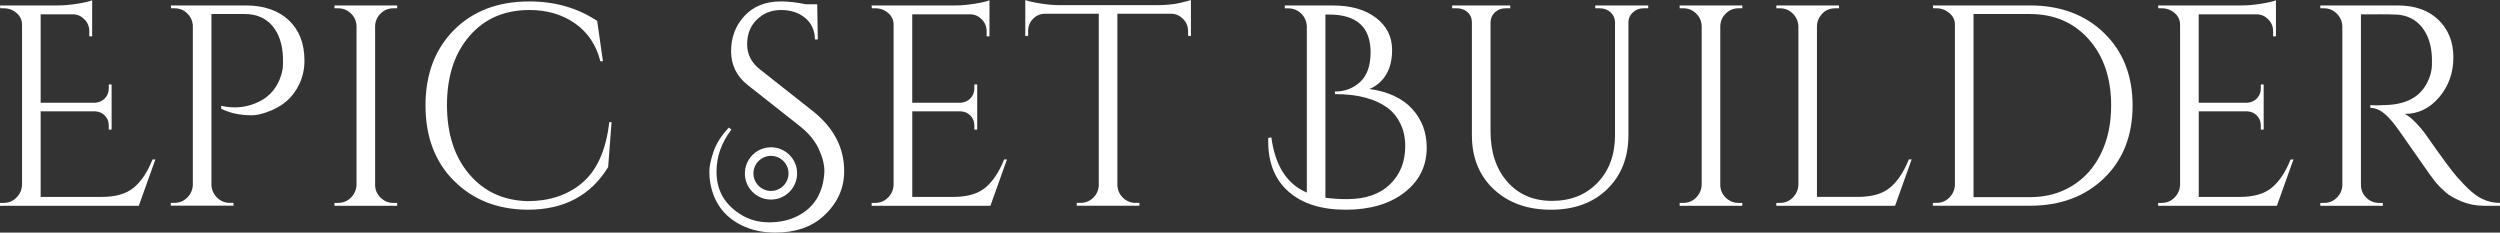 <?xml version="1.0" encoding="UTF-8"?>
<svg id="Ebene_2" data-name="Ebene 2" xmlns="http://www.w3.org/2000/svg" viewBox="0 0 684.25 63.67">
  <rect x="0" y="0" width="684.25" height="63.67" fill="#333333" stroke="none"/>
  <defs>
    <style>
      .cls-1 {
        fill: #fff;
      }
    </style>
  </defs>
  <g id="Ebene_2-2" data-name="Ebene 2">
    <g>
      <g>
        <path class="cls-1" d="M1.02,55.53c1.36,0,2.52-.48,3.48-1.45.97-.97,1.47-2.13,1.53-3.49V6.73c0-1.25-.5-2.31-1.49-3.17-.99-.86-2.17-1.29-3.52-1.29H.08l-.08-.78h15.9c1.62,0,3.38-.16,5.29-.47,1.91-.31,3.25-.63,4.03-.94v9.87h-.78v-1.41c0-1.25-.43-2.32-1.29-3.21-.86-.89-1.89-1.36-3.09-1.41h-8.93v24.2h14.88c1.04-.05,1.93-.44,2.66-1.17.73-.73,1.1-1.65,1.1-2.74v-1.1h.78v12.37h-.78v-1.17c0-1.04-.35-1.93-1.06-2.66-.71-.73-1.58-1.12-2.62-1.17h-14.96v23.42h16.68c3.86,0,6.81-.86,8.85-2.58,2.04-1.72,3.73-4.28,5.09-7.68h.78l-4.54,12.69H0v-.78h1.02Z"/>
        <path class="cls-1" d="M83.33,16.6c0,2.3-.47,4.44-1.41,6.42-1.72,3.71-4.75,6.29-9.08,7.75-1.51.52-2.82.78-3.92.78-3.24,0-6.03-.6-8.38-1.8v-.78c3.81.84,7.33.42,10.57-1.25,2.87-1.46,4.83-3.86,5.87-7.21.31-1.04.47-2.04.47-2.98v-1.72c-.11-3.65-1.07-6.57-2.9-8.73-1.83-2.17-4.39-3.25-7.67-3.25h-9.01v46.75c.05,1.36.56,2.52,1.53,3.49.97.97,2.13,1.45,3.48,1.45h1.02v.78h-17.15v-.78h1.02c1.36,0,2.52-.48,3.48-1.45.97-.97,1.47-2.13,1.53-3.49V6.81c-.16-1.3-.71-2.39-1.64-3.25-.94-.86-2.06-1.29-3.37-1.29h-.94l-.08-.78h20.44c5.01,0,8.95,1.34,11.83,4.03,2.87,2.69,4.31,6.38,4.31,11.08Z"/>
        <path class="cls-1" d="M92.57,55.53c1.36,0,2.52-.48,3.48-1.45.97-.97,1.47-2.13,1.53-3.49V7.13c-.05-1.36-.56-2.51-1.53-3.45-.97-.94-2.13-1.41-3.48-1.41h-1.02v-.78h17.15v.78h-1.02c-1.36,0-2.52.47-3.48,1.41-.97.94-1.48,2.09-1.53,3.45v43.47c0,1.36.5,2.52,1.49,3.49.99.97,2.17,1.45,3.52,1.45h1.02v.78h-17.15v-.78h1.02Z"/>
        <path class="cls-1" d="M124.25,49.5c-5.2-5.22-7.79-12.1-7.79-20.64s2.6-15.41,7.79-20.64c5.19-5.22,12.07-7.83,20.64-7.83,7,0,13.18,1.78,18.56,5.33l1.57,11.04h-.7c-1.15-4.49-3.47-7.95-6.97-10.38-3.5-2.43-7.65-3.64-12.45-3.64-6.84,0-12.31,2.38-16.41,7.13-4.1,4.75-6.15,11.04-6.15,18.87s2.02,14.14,6.07,18.91c4.05,4.78,9.38,7.24,16.02,7.4,5.85,0,10.73-1.59,14.65-4.78,4.23-3.45,6.79-9.06,7.68-16.84h.63l-.94,12.3c-4.75,7.78-12.09,11.67-22.01,11.67-8.25-.05-14.97-2.69-20.17-7.91Z"/>
        <path class="cls-1" d="M200.18,35.48c-2.72,3.55-4.07,7.39-4.07,11.51,0,4.91,2.06,8.72,6.19,11.43,2.4,1.62,5.13,2.43,8.18,2.43s5.7-.6,7.95-1.8c4.23-2.19,6.6-5.87,7.13-11.04.05-.36.08-.73.08-1.1,0-1.93-.54-4.02-1.61-6.27-1.07-2.24-2.81-4.31-5.21-6.19l-14.1-11.12c-3.08-2.4-4.62-5.51-4.62-9.32s1.23-7.04,3.68-9.67c2.45-2.64,5.77-3.95,9.95-3.95,2.09,0,4.36.26,6.81.78h3.13l.16,9.63h-.78c-.05-2.51-.95-4.48-2.7-5.91-1.75-1.44-3.94-2.15-6.58-2.15s-4.84.88-6.62,2.62c-1.78,1.75-2.66,3.99-2.66,6.74s1.15,5.03,3.45,6.85l14.49,11.43c5.74,4.54,8.62,10.02,8.62,16.45,0,4.8-1.91,8.93-5.72,12.37-3.29,2.98-7.68,4.46-13.16,4.46-3.34,0-6.32-.63-8.93-1.88-4.91-2.3-7.86-6.21-8.85-11.75-.16-.83-.24-1.89-.24-3.17s.36-3.03,1.1-5.25c.73-2.22,2.14-4.45,4.23-6.7l.71.55Z"/>
        <path class="cls-1" d="M239.57,55.53c1.36,0,2.52-.48,3.48-1.45.97-.97,1.47-2.13,1.53-3.49V6.73c0-1.25-.5-2.31-1.49-3.17-.99-.86-2.17-1.29-3.52-1.29h-.94l-.08-.78h22.95c1.62,0,3.38-.16,5.29-.47,1.91-.31,3.25-.63,4.03-.94v9.87h-.78v-1.41c0-1.25-.43-2.32-1.29-3.21-.86-.89-1.89-1.36-3.09-1.41h-15.98v24.2h13.24c1.04-.05,1.93-.44,2.66-1.17.73-.73,1.1-1.65,1.1-2.74v-1.1h.78v12.37h-.78v-1.17c0-1.04-.35-1.93-1.06-2.66-.7-.73-1.58-1.12-2.62-1.17h-13.31v23.42h11.2c3.86,0,6.81-.86,8.85-2.58s3.73-4.28,5.09-7.68h.78l-4.54,12.69h-32.5v-.78h1.02Z"/>
        <path class="cls-1" d="M325.17,8.46c0-1.25-.44-2.34-1.33-3.25-.89-.91-1.93-1.4-3.13-1.45h-14.88v46.91c.05,1.36.56,2.51,1.53,3.45.97.94,2.13,1.41,3.48,1.41h1.02v.78h-17.15v-.78h1.02c1.36,0,2.52-.47,3.48-1.41.97-.94,1.47-2.06,1.53-3.37V3.76h-14.88c-1.25.05-2.31.54-3.17,1.45-.86.91-1.29,2-1.29,3.25v1.33l-.78.08V0c.78.31,2.14.63,4.07.94,1.93.31,3.71.47,5.33.47h26.47c2.56,0,4.69-.2,6.38-.59,1.7-.39,2.73-.67,3.09-.82v9.87l-.78-.08v-1.33Z"/>
        <path class="cls-1" d="M378.04,22.16c-.94.99-2.01,1.72-3.21,2.19,5.12.73,9.01,2.54,11.67,5.44s3.99,6.44,3.99,10.61c0,5.06-2.04,9.16-6.11,12.3-4.07,3.13-9.42,4.7-16.05,4.7s-11.83-1.63-15.58-4.89c-3.76-3.26-5.64-7.87-5.64-13.82v-.94l.86-.16c1.04,7.78,4.28,12.82,9.71,15.12V7.13c-.1-1.41-.64-2.57-1.61-3.48-.97-.91-2.13-1.37-3.48-1.37h-.94v-.78h13.16c4.91,0,8.84,1.12,11.79,3.37,2.95,2.25,4.42,5.18,4.42,8.81s-.99,6.46-2.98,8.5ZM362.76,3.99v50.12c1.72.26,3.71.39,5.95.39,5.01,0,8.91-1.34,11.71-4.03,2.79-2.69,4.19-6.17,4.19-10.46,0-2.3-.43-4.33-1.29-6.11-.86-1.77-1.95-3.16-3.25-4.15-3.45-2.66-8.3-3.99-14.57-3.99h-.08l-.08-.71h.08c2.66,0,4.95-.87,6.85-2.62,1.91-1.75,2.86-4.45,2.86-8.11,0-6.89-3.79-10.34-11.36-10.34h-1.02Z"/>
        <path class="cls-1" d="M451.1,2.27h-1.25c-1.1,0-2.05.35-2.86,1.06-.81.71-1.24,1.58-1.29,2.62v31.01c0,6.11-1.93,11.04-5.8,14.8-3.86,3.76-9.01,5.64-15.43,5.64s-11.63-1.87-15.62-5.6c-3.99-3.73-5.99-8.65-5.99-14.76V6.19c0-1.57-.68-2.71-2.04-3.45-.63-.31-1.33-.47-2.11-.47h-1.25v-.78h15.9v.78h-1.25c-1.15,0-2.11.35-2.9,1.06-.78.71-1.2,1.61-1.25,2.7v29.92c0,5.69,1.53,10.29,4.58,13.78,3.05,3.5,7.14,5.25,12.26,5.25s9.27-1.66,12.45-4.97c3.18-3.31,4.78-7.66,4.78-13.04V6.03c-.05-1.1-.47-2-1.25-2.7-.78-.7-1.75-1.06-2.9-1.06h-1.25v-.78h14.49v.78Z"/>
        <path class="cls-1" d="M460.74,55.53c1.36,0,2.52-.48,3.48-1.45.97-.97,1.47-2.13,1.53-3.49V7.13c-.05-1.36-.56-2.51-1.53-3.45-.97-.94-2.13-1.41-3.48-1.41h-1.02v-.78h17.15v.78h-1.02c-1.36,0-2.52.47-3.48,1.41-.97.94-1.48,2.09-1.53,3.45v43.47c0,1.36.5,2.52,1.49,3.49.99.97,2.17,1.45,3.52,1.45h1.02v.78h-17.15v-.78h1.02Z"/>
        <path class="cls-1" d="M487.21,55.53c1.36,0,2.52-.48,3.48-1.45.97-.97,1.47-2.13,1.53-3.49V7.21c-.05-1.36-.56-2.52-1.53-3.49-.97-.97-2.13-1.45-3.48-1.45h-1.02v-.78h17.15v.78h-1.02c-1.88,0-3.32.81-4.31,2.43-.47.78-.71,1.62-.71,2.51v46.68h11.2c3.86,0,6.81-.86,8.85-2.58s3.73-4.28,5.09-7.68h.78l-4.54,12.69h-32.5v-.78h1.02Z"/>
        <path class="cls-1" d="M575.9,9.05c5.19,5.04,7.79,11.66,7.79,19.85s-2.6,14.81-7.79,19.85c-5.2,5.04-11.97,7.56-20.32,7.56h-26.55v-.78h1.02c1.36,0,2.52-.48,3.48-1.45.97-.97,1.47-2.13,1.53-3.49V6.73c0-1.25-.51-2.31-1.53-3.17-1.02-.86-2.18-1.29-3.48-1.29h-.94l-.08-.78h26.55c8.35,0,15.13,2.52,20.32,7.56ZM540.15,3.84v50.12h15.43c4.39,0,8.26-1.04,11.63-3.13,3.37-2.09,5.98-5.02,7.83-8.81,1.85-3.78,2.78-8.16,2.78-13.12,0-7.52-2.05-13.57-6.15-18.17-4.1-4.59-9.46-6.89-16.09-6.89h-15.43Z"/>
        <path class="cls-1" d="M591.68,55.53c1.36,0,2.52-.48,3.48-1.45.97-.97,1.47-2.13,1.53-3.49V6.73c0-1.25-.5-2.31-1.49-3.17-.99-.86-2.17-1.29-3.52-1.29h-.94l-.08-.78h22.95c1.62,0,3.38-.16,5.29-.47,1.91-.31,3.25-.63,4.03-.94v9.87h-.78v-1.41c0-1.25-.43-2.32-1.29-3.21-.86-.89-1.89-1.36-3.09-1.41h-15.98v24.2h13.24c1.04-.05,1.93-.44,2.66-1.17.73-.73,1.1-1.65,1.1-2.74v-1.1h.78v12.37h-.78v-1.17c0-1.04-.35-1.93-1.06-2.66-.7-.73-1.58-1.12-2.62-1.17h-13.31v23.42h11.2c3.86,0,6.81-.86,8.85-2.58s3.73-4.28,5.09-7.68h.78l-4.54,12.69h-32.5v-.78h1.02Z"/>
        <path class="cls-1" d="M651.2,3.92h-5.01v46.68c0,1.36.48,2.52,1.45,3.49.97.97,2.15,1.45,3.56,1.45h.94l.08.78h-17.15v-.78h1.02c1.36,0,2.52-.47,3.48-1.41.97-.94,1.47-2.09,1.53-3.45V7.21c-.05-1.36-.56-2.52-1.53-3.49-.97-.97-2.13-1.45-3.48-1.45h-1.02v-.78h21.15c4.75,0,8.48,1.32,11.2,3.96,2.71,2.64,4.07,6.06,4.07,10.26s-1.29,7.83-3.88,10.89-5.73,4.58-9.44,4.58c.78.37,1.71,1.08,2.78,2.15,1.07,1.07,2.02,2.18,2.86,3.33,4.49,6.42,7.41,10.38,8.77,11.87,1.36,1.49,2.32,2.51,2.9,3.05.57.55,1.2,1.08,1.88,1.61.68.52,1.36.94,2.04,1.25,1.51.73,3.13,1.1,4.86,1.1v.78h-4.31c-2.25,0-4.33-.4-6.27-1.21-1.93-.81-3.38-1.64-4.35-2.51-.97-.86-1.8-1.7-2.51-2.51-.71-.81-2.65-3.51-5.83-8.11-3.19-4.59-5.04-7.22-5.56-7.87-.52-.65-1.07-1.29-1.65-1.92-1.67-1.77-3.34-2.66-5.01-2.66v-.78c.42.05.97.08,1.65.08s1.51-.03,2.51-.08c6.47-.16,10.55-2.87,12.22-8.15.31-1.04.47-2.02.47-2.94v-1.76c-.11-3.5-1.02-6.32-2.74-8.46-1.72-2.14-4.05-3.29-6.97-3.45-1.25-.05-2.82-.08-4.7-.08Z"/>
      </g>
      <path class="cls-1" d="M212.42,40.45c-5.04-.96-9.37,3.38-8.42,8.42.53,2.81,2.8,5.09,5.61,5.62,5.04.96,9.39-3.39,8.43-8.43-.54-2.81-2.81-5.08-5.62-5.61ZM211.02,52.26c-2.64,0-4.8-2.16-4.8-4.8s2.16-4.8,4.8-4.8,4.8,2.16,4.8,4.8-2.16,4.8-4.8,4.8Z"/>
    </g>
  </g>
</svg>